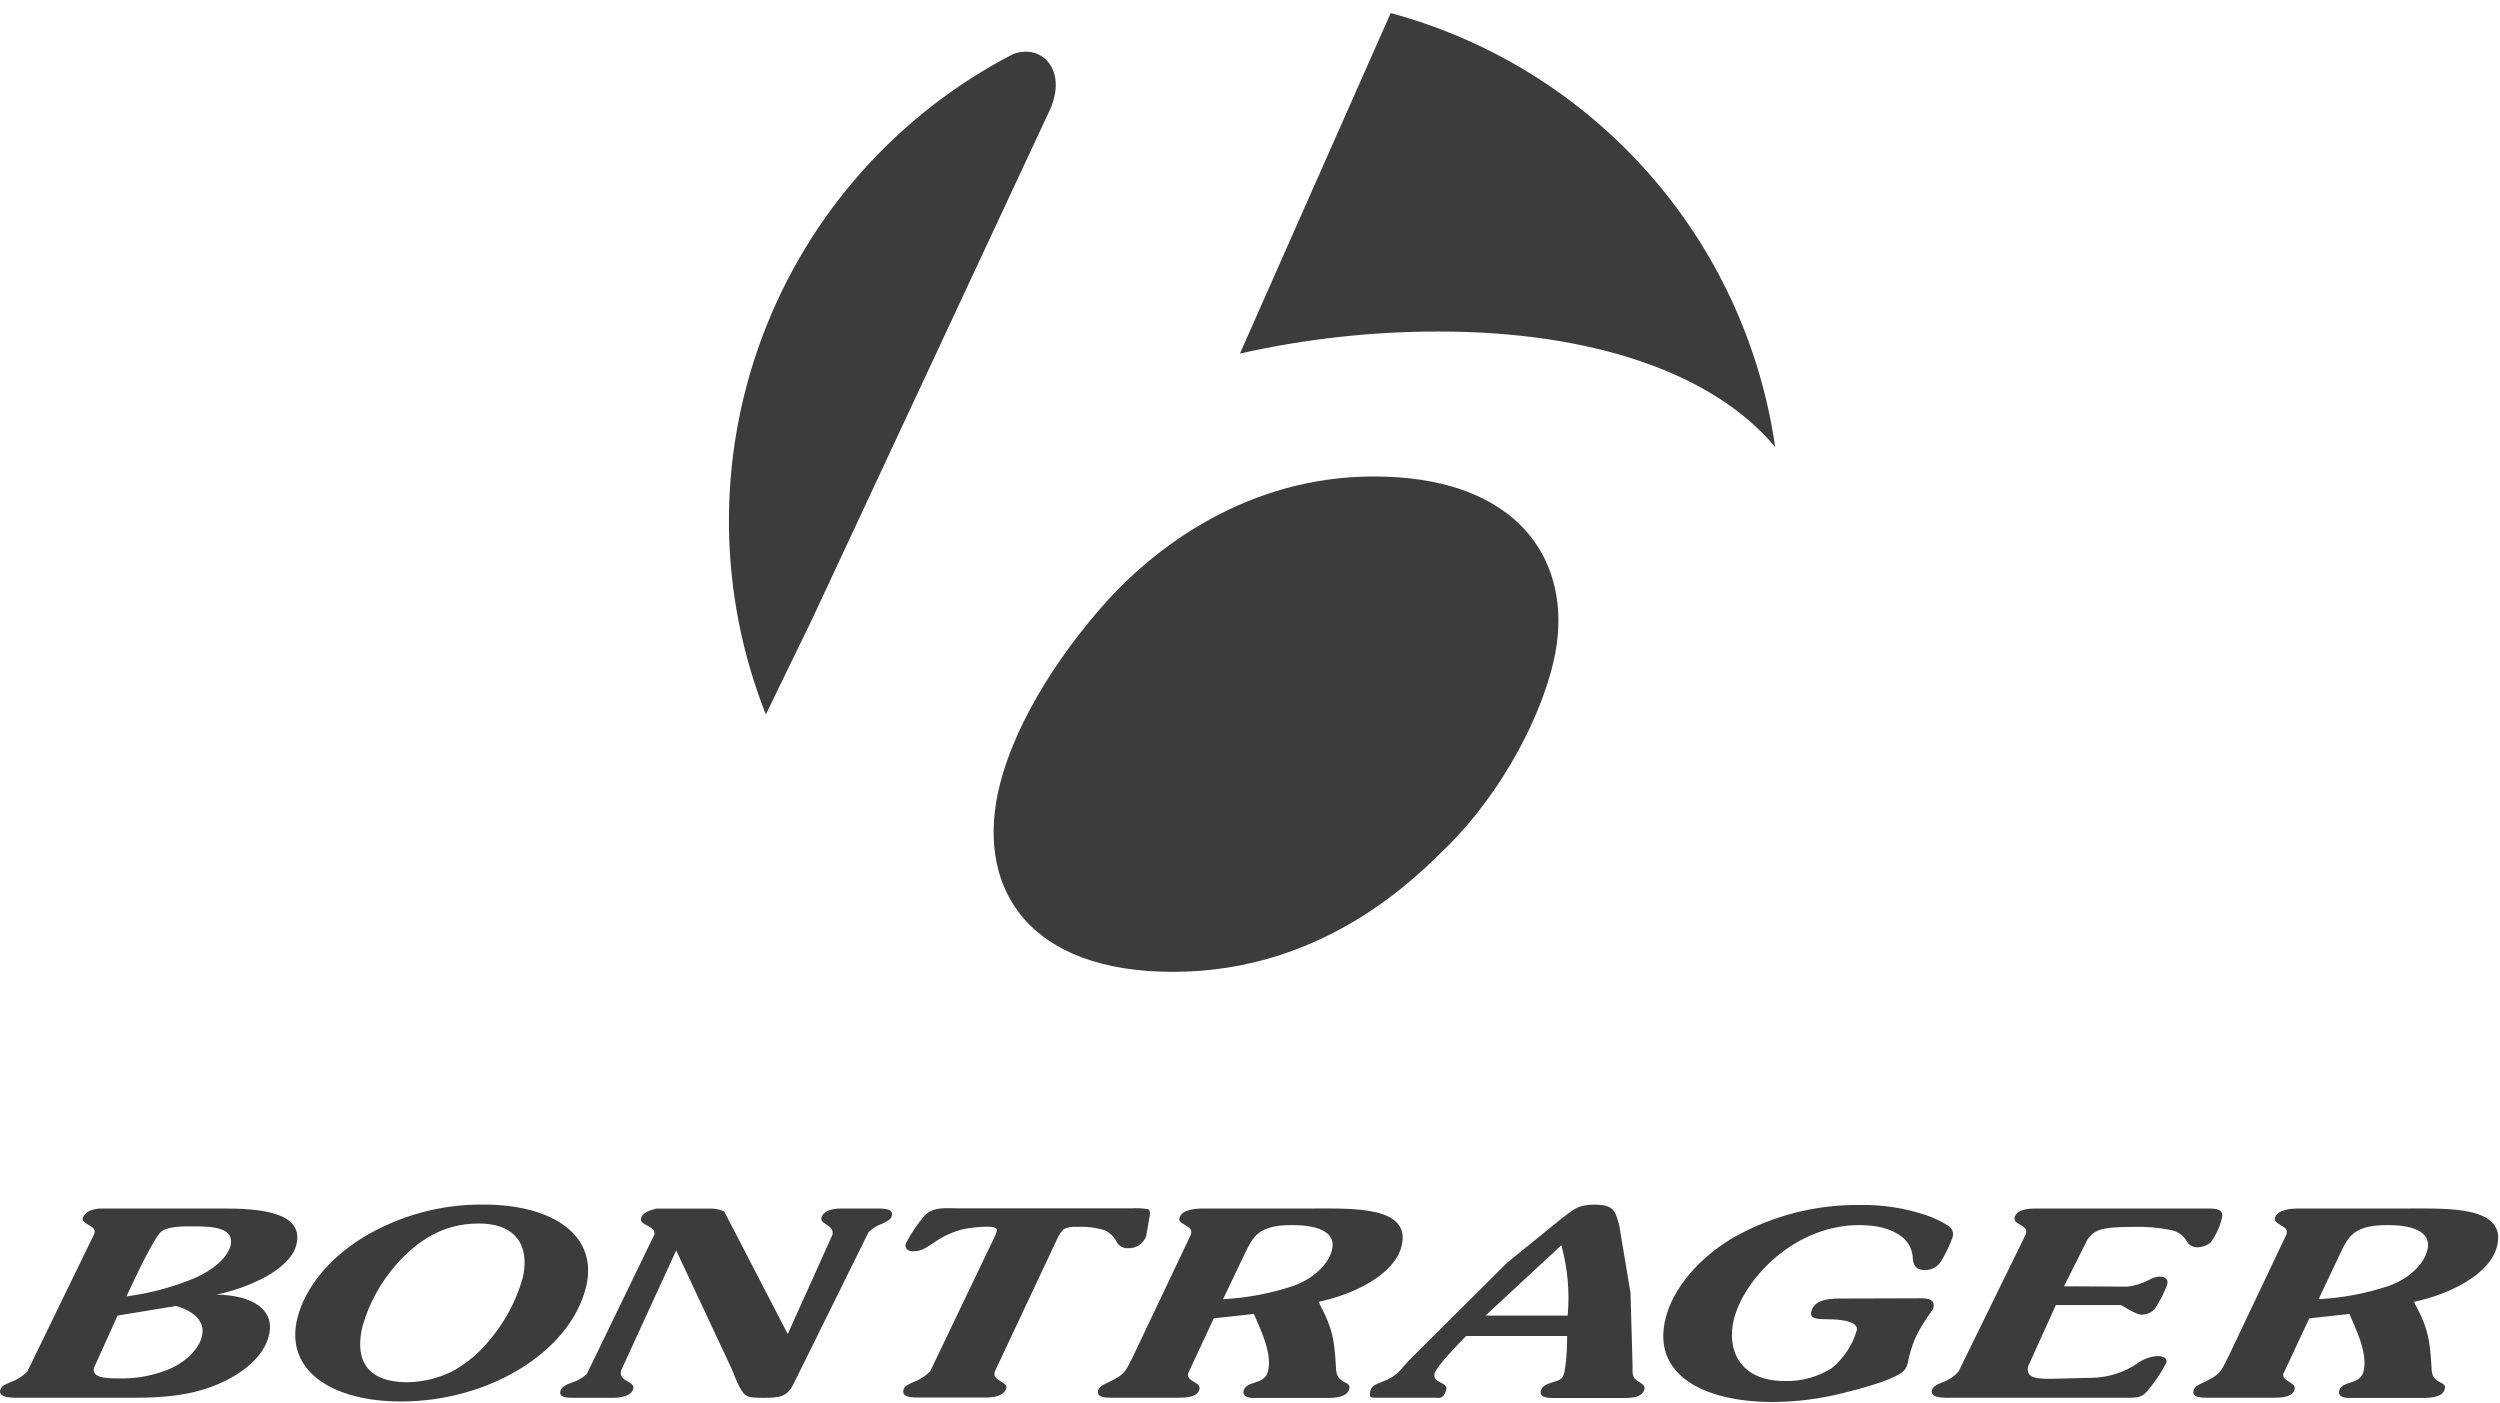 <svg width="155" height="87" viewBox="0 0 155 87" fill="none" xmlns="http://www.w3.org/2000/svg">
<path d="M1.42 86.659C0.94 86.659 -0.107 86.726 0.009 86.2C0.069 85.957 0.316 85.826 0.63 85.703C1.028 85.565 1.39 85.34 1.689 85.043L5.852 76.483C5.93 76.179 5.732 76.095 5.453 75.918C5.284 75.823 5.079 75.7 5.129 75.505C5.18 75.389 5.256 75.286 5.352 75.203C5.448 75.12 5.561 75.059 5.683 75.025C5.892 74.958 6.112 74.924 6.332 74.927H13.827C15.986 74.927 18.901 75.103 18.371 77.189C17.987 78.727 15.369 79.863 13.431 80.265C15.58 80.301 17.094 81.147 16.667 82.827C16.346 84.112 15.04 85.188 13.453 85.844C11.766 86.55 10.023 86.659 8.276 86.659H1.42ZM8.156 80.329C9.53 80.127 10.873 79.75 12.151 79.207C13.128 78.759 14.088 78.039 14.289 77.238C14.575 76.095 13.167 76.035 11.957 76.035C11.438 76.035 10.513 76.017 10.048 76.32C9.582 76.624 8.35 79.288 7.839 80.378L8.156 80.329ZM7.292 81.564L5.827 84.803C5.665 85.442 6.636 85.459 7.306 85.459C8.478 85.502 9.643 85.272 10.711 84.789C11.632 84.323 12.327 83.618 12.518 82.862C12.754 81.917 11.985 81.275 10.919 80.971L7.292 81.564ZM18.442 81.712C18.911 79.849 20.383 78.039 22.482 76.737C24.745 75.365 27.348 74.653 29.994 74.683C34.229 74.683 37.147 76.564 36.325 79.835C35.315 83.84 30.291 86.892 24.867 86.892C20.616 86.892 17.613 85.001 18.442 81.698V81.712ZM28.34 84.853C29.072 84.407 29.725 83.843 30.273 83.183C31.248 82.056 31.971 80.733 32.39 79.302C32.814 77.637 32.334 75.858 29.673 75.858C27.45 75.858 25.88 76.949 24.649 78.311C23.643 79.424 22.904 80.751 22.486 82.192C22.034 83.988 22.447 85.699 25.277 85.699C26.35 85.679 27.401 85.393 28.336 84.867L28.34 84.853ZM41.924 77.524L45.393 84.934C45.541 85.304 45.883 86.267 46.233 86.504C46.49 86.68 47.009 86.663 47.379 86.663C48.35 86.663 48.791 86.599 49.186 85.83L53.854 76.388C54.089 76.16 54.369 75.986 54.676 75.876C54.966 75.745 55.234 75.618 55.297 75.378C55.393 74.994 54.944 74.93 54.546 74.93H52.104C51.628 74.93 51.045 75.061 50.929 75.491C50.813 75.922 51.765 75.939 51.607 76.567L48.84 82.711L44.902 75.11C44.672 75.005 44.425 74.945 44.172 74.934H40.672C40.227 75.064 39.825 75.206 39.744 75.527C39.624 76.007 40.711 75.978 40.566 76.553L36.385 85.181C36.121 85.434 35.8 85.619 35.45 85.721C35.097 85.847 34.825 85.975 34.744 86.25C34.656 86.603 35.051 86.663 35.45 86.663H38.043C38.516 86.663 39.154 86.536 39.26 86.119C39.391 85.594 38.325 85.703 38.512 84.965L41.924 77.524ZM65.647 76.596C65.734 76.461 65.831 76.333 65.936 76.211C66.21 76.085 66.514 76.035 66.814 76.067C67.395 76.037 67.976 76.113 68.529 76.292C68.831 76.45 69.077 76.697 69.235 76.998C69.301 77.125 69.404 77.23 69.529 77.299C69.655 77.368 69.798 77.398 69.941 77.386C70.186 77.4 70.43 77.332 70.633 77.194C70.836 77.055 70.989 76.854 71.066 76.62L71.264 75.481C71.299 75.332 71.352 75.047 71.176 74.966C70.844 74.913 70.508 74.897 70.174 74.916H59.341C58.611 74.916 57.859 74.807 57.33 75.364C56.874 75.895 56.481 76.476 56.158 77.097C56.088 77.386 56.233 77.58 56.642 77.58C57.164 77.58 57.489 77.305 57.873 77.065C58.401 76.687 58.991 76.405 59.616 76.232C60.107 76.127 60.607 76.068 61.109 76.056C61.928 76.056 61.896 76.183 61.659 76.695L57.665 85.032C57.37 85.32 57.02 85.543 56.635 85.689C56.342 85.816 56.074 85.932 56.017 86.154C55.894 86.648 56.518 86.648 57.019 86.648H61.116C61.614 86.648 62.27 86.543 62.386 86.073C62.436 85.883 62.252 85.756 62.062 85.657C61.779 85.481 61.592 85.368 61.673 85.047L65.647 76.596ZM73.674 85.124C73.593 85.431 73.787 85.523 74.066 85.699C74.235 85.812 74.418 85.907 74.365 86.133C74.239 86.645 73.526 86.659 73.004 86.659H68.999C68.568 86.659 67.965 86.659 68.081 86.215C68.138 85.989 68.364 85.862 68.653 85.735C69.807 85.188 69.754 85.057 70.255 84.083L73.84 76.532C73.924 76.179 73.745 76.13 73.452 75.936C73.279 75.841 73.074 75.714 73.124 75.523C73.261 74.976 74.115 74.927 74.672 74.927H81.458C83.896 74.927 87.52 74.782 86.895 77.27C86.454 79.016 83.963 80.248 81.754 80.713L81.924 81.066C82.629 82.393 82.735 83.183 82.82 84.623C82.848 85.121 82.838 85.428 83.37 85.703C83.586 85.795 83.723 85.904 83.649 86.13C83.522 86.645 82.735 86.673 82.238 86.673H77.576C77.259 86.631 77.033 86.514 77.104 86.229C77.269 85.572 78.399 85.893 78.614 85.029C78.907 83.872 78.092 82.316 77.742 81.465L75.255 81.737L73.667 85.138L73.674 85.124ZM75.83 80.551C77.303 80.473 78.759 80.199 80.159 79.736C81.37 79.306 82.34 78.452 82.58 77.506C82.887 76.292 81.504 75.954 80.11 75.954C77.781 75.954 77.64 76.818 76.959 78.184L75.83 80.551ZM90.918 82.813C90.424 83.314 89.055 84.722 88.945 85.156C88.79 85.781 89.792 85.668 89.669 86.147C89.506 86.79 89.192 86.659 88.963 86.659H85.311C85.103 86.631 84.838 86.744 84.958 86.243C85.025 85.971 85.258 85.826 85.615 85.703C86.613 85.332 86.733 85.029 87.333 84.369L93.437 78.293L96.832 75.537C97.573 74.99 97.823 74.687 98.839 74.687C100.113 74.687 100.134 75.117 100.385 75.922L101.091 80.156L101.221 84.708C101.221 85.092 101.144 85.413 101.602 85.668C101.828 85.812 102.001 85.897 101.955 86.133C101.807 86.712 100.999 86.677 100.455 86.677H96.348C95.875 86.677 95.431 86.631 95.54 86.218C95.607 85.943 95.851 85.83 96.2 85.721C96.786 85.544 96.881 85.509 96.998 85.061C97.072 84.615 97.12 84.165 97.142 83.713L97.167 82.831H90.918V82.813ZM92.1 81.567H97.195C97.328 80.102 97.196 78.624 96.803 77.206L92.1 81.567ZM114.079 80.509C113.299 80.509 112.477 80.601 112.297 81.324C112.184 81.772 112.721 81.79 113.172 81.79C113.56 81.79 115.289 81.79 115.116 82.495C114.847 83.408 114.31 84.219 113.575 84.824C112.707 85.368 111.698 85.647 110.674 85.625C107.823 85.625 107.047 83.653 107.498 81.807C108.148 79.228 111.306 75.957 115.261 75.957C116.299 75.957 117.223 76.148 117.89 76.663C118.109 76.827 118.287 77.04 118.409 77.285C118.532 77.53 118.596 77.8 118.596 78.074C118.652 78.427 118.751 78.745 119.354 78.745C119.537 78.748 119.717 78.707 119.88 78.626C120.044 78.545 120.185 78.426 120.293 78.279C120.605 77.793 120.859 77.274 121.051 76.73C121.1 76.605 121.105 76.467 121.065 76.339C121.026 76.21 120.944 76.1 120.833 76.024C120.392 75.739 119.918 75.509 119.421 75.34C118.107 74.9 116.728 74.687 115.342 74.708C112.598 74.674 109.893 75.366 107.502 76.712C105.35 77.958 103.719 79.888 103.268 81.73C102.396 85.191 105.547 86.924 109.93 86.924C111.382 86.915 112.829 86.732 114.238 86.377C115.226 86.133 117.096 85.653 117.876 85.124C118.271 84.853 118.278 84.486 118.352 84.164C118.677 82.88 119.03 82.333 119.845 81.165C120.099 80.414 119.217 80.495 118.871 80.495L114.079 80.509ZM127.967 79.75L129.407 76.882C129.556 76.627 129.78 76.426 130.049 76.306C130.564 76.067 131.768 76.067 132.329 76.067C133.081 76.046 133.834 76.109 134.573 76.257C134.774 76.291 134.965 76.367 135.134 76.481C135.304 76.595 135.447 76.743 135.554 76.917C135.617 77.048 135.718 77.158 135.843 77.232C135.969 77.306 136.114 77.341 136.259 77.333C136.547 77.325 136.825 77.224 137.05 77.044C137.383 76.594 137.623 76.082 137.755 75.537C137.897 74.99 137.48 74.927 136.831 74.927H126.281C125.762 74.927 125.039 74.962 124.905 75.488C124.792 75.954 125.776 75.904 125.61 76.501L121.433 85.029C121.155 85.346 120.798 85.583 120.399 85.717C120.085 85.844 119.838 85.957 119.778 86.2C119.64 86.744 120.702 86.659 121.15 86.659H131.93C132.403 86.659 132.777 86.659 133.077 86.306C133.567 85.751 133.984 85.136 134.319 84.475C134.386 84.203 134.096 84.073 133.751 84.073C133.291 84.109 132.852 84.276 132.484 84.553C131.682 85.091 130.743 85.392 129.777 85.421L127.216 85.484C126.355 85.484 125.554 85.484 125.751 84.697L127.463 80.915H131.496C131.82 81.073 132.445 81.507 132.748 81.507C132.907 81.513 133.065 81.484 133.212 81.423C133.359 81.362 133.491 81.271 133.599 81.155C133.908 80.68 134.166 80.174 134.368 79.644C134.435 79.369 134.322 79.15 133.909 79.15C133.679 79.158 133.454 79.225 133.257 79.344C132.834 79.575 132.37 79.72 131.891 79.771L127.967 79.75ZM141.577 85.124C141.496 85.431 141.69 85.523 141.969 85.699C142.134 85.812 142.321 85.907 142.268 86.133C142.141 86.645 141.429 86.659 140.91 86.659H136.923C136.489 86.659 135.885 86.659 135.998 86.215C136.055 85.989 136.281 85.862 136.573 85.735C137.724 85.188 137.671 85.057 138.175 84.083L141.76 76.532C141.849 76.179 141.669 76.13 141.369 75.936C141.199 75.841 140.995 75.714 141.044 75.523C141.182 74.976 142.039 74.927 142.597 74.927H149.378C151.824 74.927 155.44 74.782 154.816 77.27C154.378 79.016 151.884 80.248 149.668 80.713L149.844 81.066C150.55 82.393 150.656 83.183 150.744 84.623C150.772 85.121 150.744 85.428 151.291 85.703C151.506 85.795 151.644 85.904 151.573 86.13C151.446 86.645 150.659 86.673 150.162 86.673H145.501C145.183 86.631 144.954 86.514 145.031 86.229C145.19 85.572 146.323 85.893 146.538 85.029C146.831 83.872 146.012 82.316 145.666 81.465L143.175 81.737L141.587 85.138L141.577 85.124ZM143.75 80.551C145.223 80.473 146.679 80.198 148.08 79.736C149.29 79.306 150.261 78.452 150.497 77.506C150.807 76.292 149.421 75.954 148.027 75.954C145.695 75.954 145.536 76.818 144.873 78.184L143.75 80.551Z" fill="#3C3C3C"/>
<path d="M86.617 29.589C78.749 29.056 72.546 32.983 68.661 37.231C65.428 40.827 62.637 45.322 61.84 49.317C60.669 55.167 63.805 60.255 72.733 60.255C82.2 60.255 87.962 54.228 89.754 52.461C93.085 49.172 95.781 44.169 96.458 40.326C97.379 35.051 94.472 30.118 86.624 29.589H86.617ZM62.789 3.365C55.62 7.079 50.086 13.322 47.258 20.884C44.43 28.446 44.51 36.789 47.482 44.296L50.34 38.413L65.118 6.759C66.177 4.321 64.578 2.67 62.786 3.365H62.789ZM86.222 0.81L76.875 21.921C80.934 21.006 85.082 20.548 89.243 20.556C98.604 20.556 106.201 23.079 110.061 27.719C109.151 21.395 106.409 15.476 102.172 10.694C97.935 5.911 92.39 2.475 86.222 0.81Z" fill="#3C3C3C"/>
</svg>
